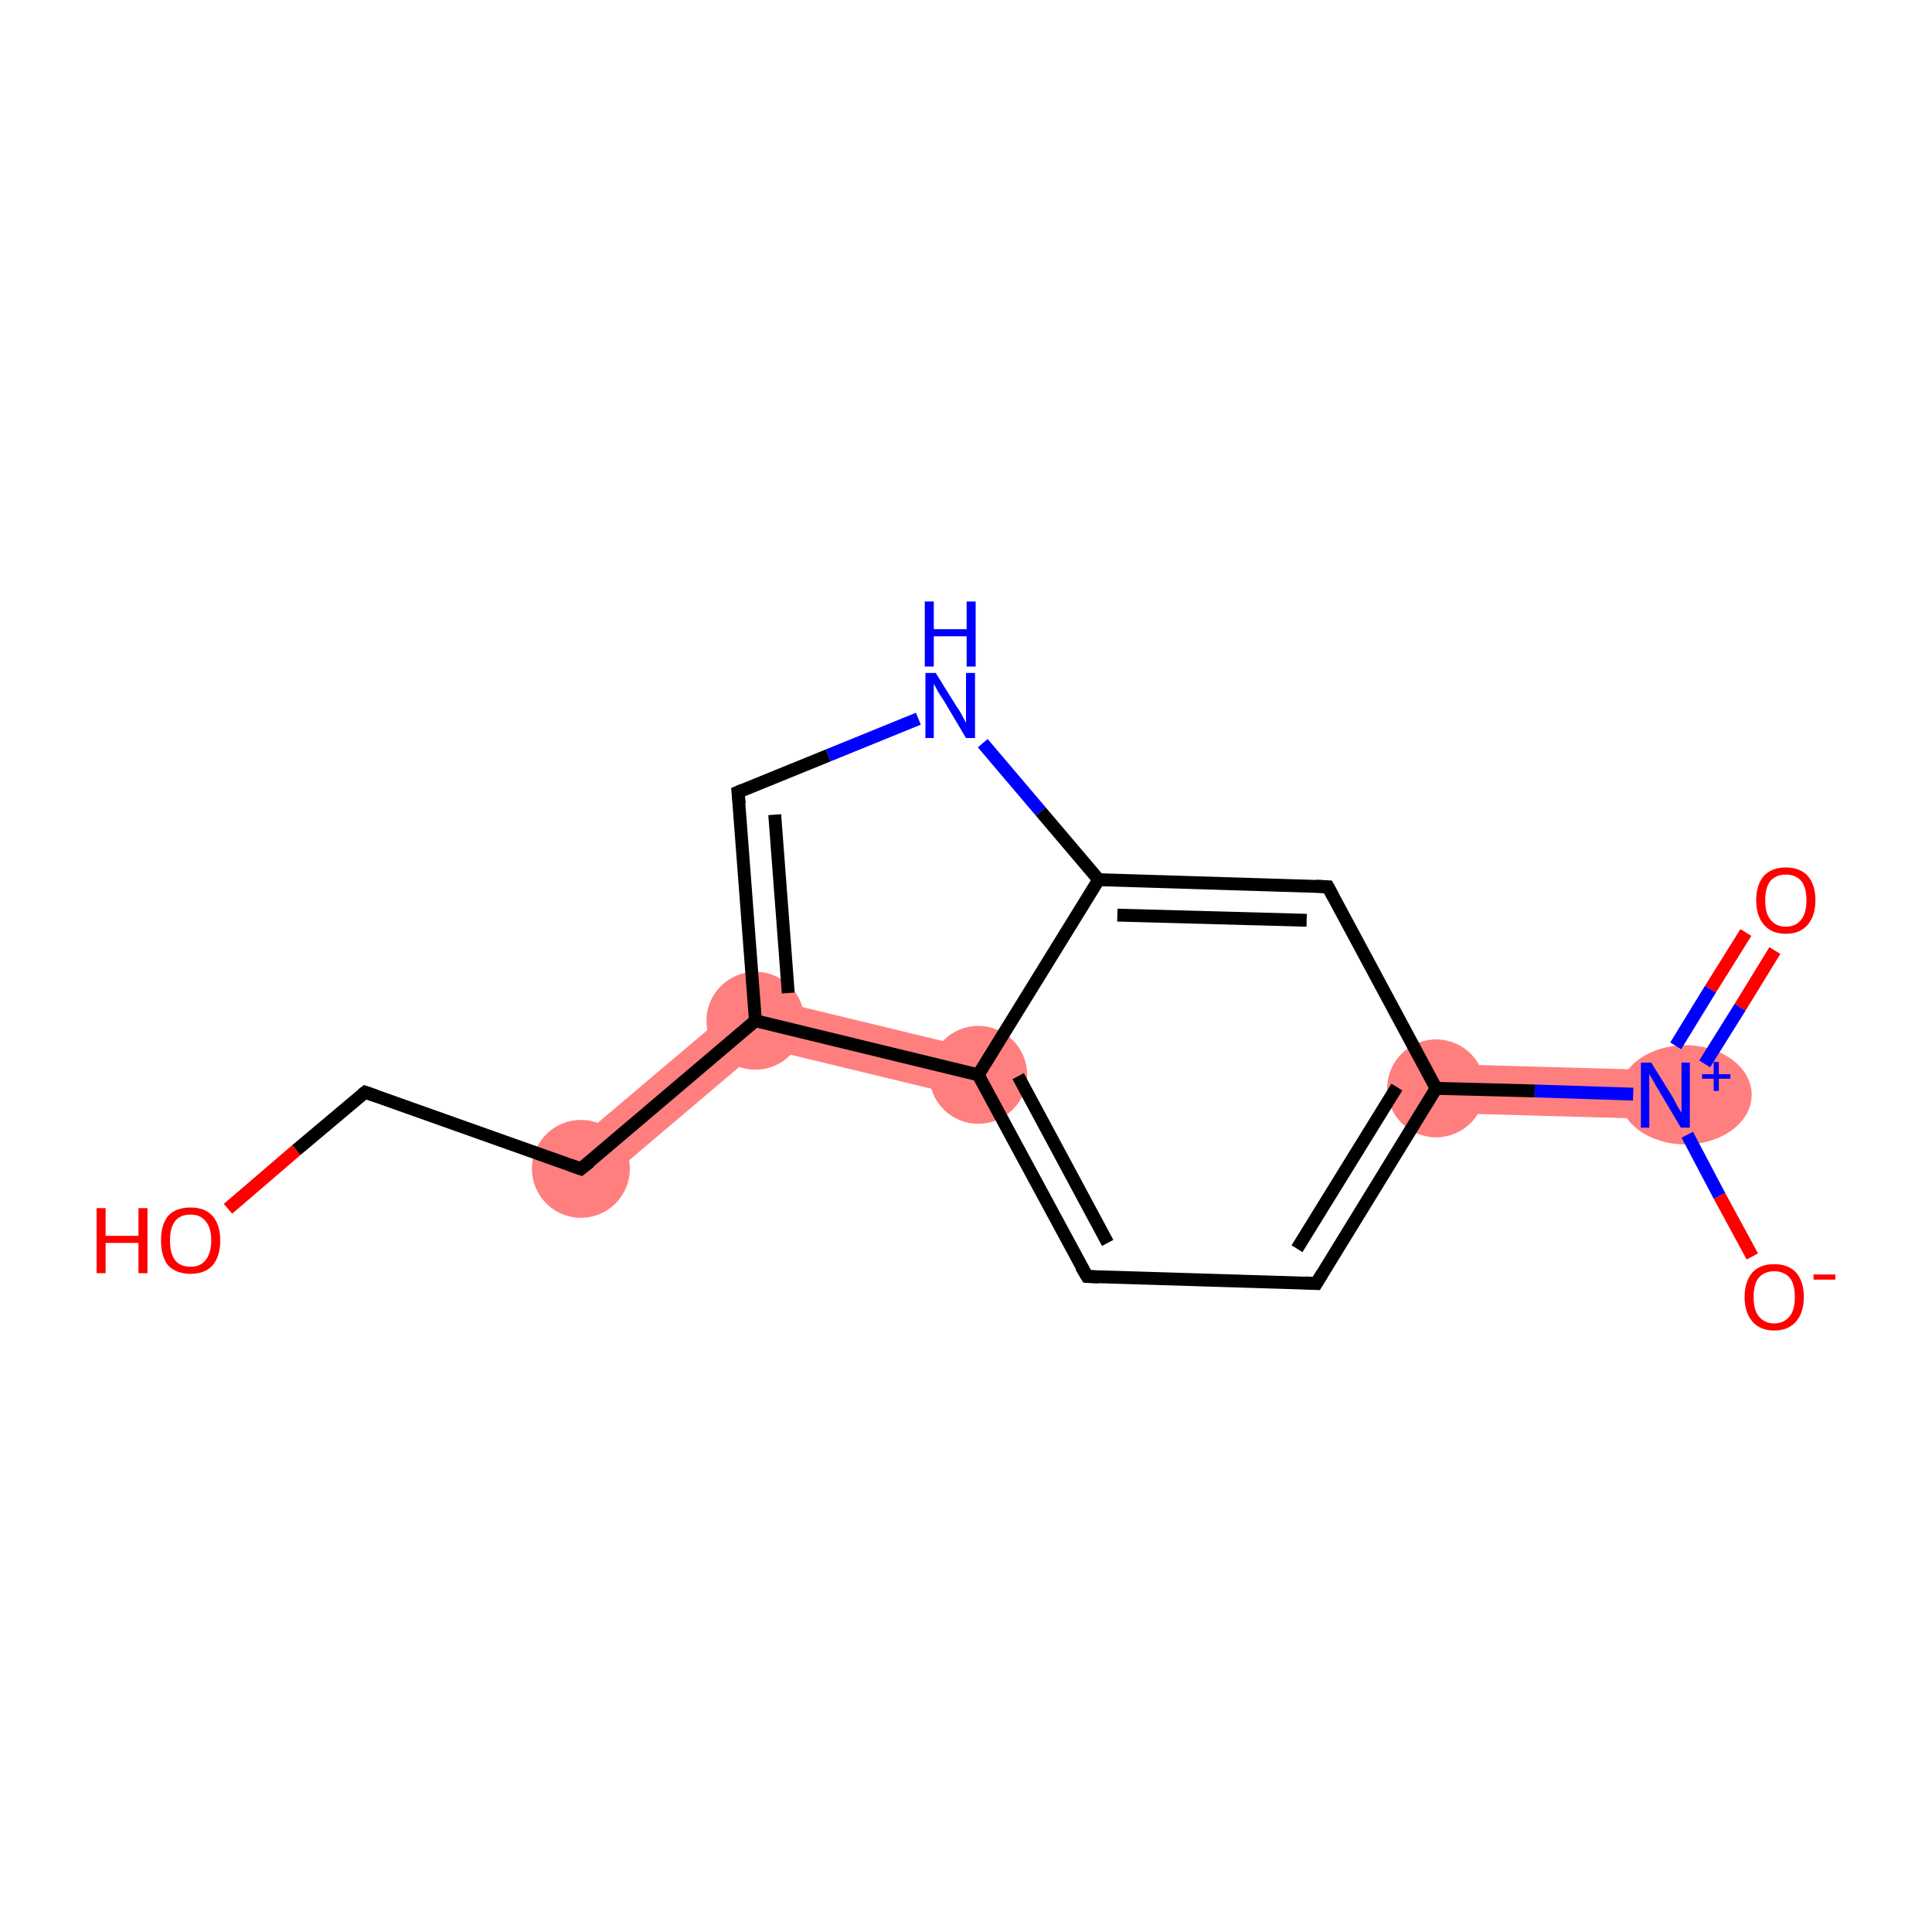<?xml version='1.0' encoding='iso-8859-1'?>
<svg version='1.1' baseProfile='full'
              xmlns='http://www.w3.org/2000/svg'
                      xmlns:rdkit='http://www.rdkit.org/xml'
                      xmlns:xlink='http://www.w3.org/1999/xlink'
                  xml:space='preserve'
width='300px' height='300px' viewBox='0 0 300 300'>
<!-- END OF HEADER -->
<rect style='opacity:1.0;fill:#FFFFFF;stroke:none' width='300.0' height='300.0' x='0.0' y='0.0'> </rect>
<path class='bond-2 atom-1 atom-3' d='M 223.2,165.2 L 258.7,166.2 L 258.5,173.8 L 222.9,172.8 Z' style='fill:#FF7F7F;fill-rule:evenodd;fill-opacity:1;stroke:#FF7F7F;stroke-width:0.0px;stroke-linecap:butt;stroke-linejoin:miter;stroke-opacity:1;' />
<path class='bond-6 atom-6 atom-7' d='M 116.4,154.4 L 152.8,163.2 L 151.0,170.6 L 118.3,162.7 Z' style='fill:#FF7F7F;fill-rule:evenodd;fill-opacity:1;stroke:#FF7F7F;stroke-width:0.0px;stroke-linecap:butt;stroke-linejoin:miter;stroke-opacity:1;' />
<path class='bond-7 atom-7 atom-8' d='M 116.4,154.4 L 118.3,162.7 L 92.7,184.4 L 87.8,178.6 Z' style='fill:#FF7F7F;fill-rule:evenodd;fill-opacity:1;stroke:#FF7F7F;stroke-width:0.0px;stroke-linecap:butt;stroke-linejoin:miter;stroke-opacity:1;' />
<ellipse cx='261.7' cy='170.0' rx='9.8' ry='7.2' class='atom-1'  style='fill:#FF7F7F;fill-rule:evenodd;stroke:#FF7F7F;stroke-width:1.0px;stroke-linecap:butt;stroke-linejoin:miter;stroke-opacity:1' />
<ellipse cx='223.0' cy='169.0' rx='7.1' ry='7.1' class='atom-3'  style='fill:#FF7F7F;fill-rule:evenodd;stroke:#FF7F7F;stroke-width:1.0px;stroke-linecap:butt;stroke-linejoin:miter;stroke-opacity:1' />
<ellipse cx='151.9' cy='166.9' rx='7.1' ry='7.1' class='atom-6'  style='fill:#FF7F7F;fill-rule:evenodd;stroke:#FF7F7F;stroke-width:1.0px;stroke-linecap:butt;stroke-linejoin:miter;stroke-opacity:1' />
<ellipse cx='117.3' cy='158.5' rx='7.1' ry='7.1' class='atom-7'  style='fill:#FF7F7F;fill-rule:evenodd;stroke:#FF7F7F;stroke-width:1.0px;stroke-linecap:butt;stroke-linejoin:miter;stroke-opacity:1' />
<ellipse cx='90.2' cy='181.5' rx='7.1' ry='7.1' class='atom-8'  style='fill:#FF7F7F;fill-rule:evenodd;stroke:#FF7F7F;stroke-width:1.0px;stroke-linecap:butt;stroke-linejoin:miter;stroke-opacity:1' />
<path class='bond-0 atom-0 atom-1' d='M 275.6,147.6 L 270.2,156.4' style='fill:none;fill-rule:evenodd;stroke:#FF0000;stroke-width:2.0px;stroke-linecap:butt;stroke-linejoin:miter;stroke-opacity:1' />
<path class='bond-0 atom-0 atom-1' d='M 270.2,156.4 L 264.7,165.2' style='fill:none;fill-rule:evenodd;stroke:#0000FF;stroke-width:2.0px;stroke-linecap:butt;stroke-linejoin:miter;stroke-opacity:1' />
<path class='bond-0 atom-0 atom-1' d='M 271.1,144.8 L 265.6,153.6' style='fill:none;fill-rule:evenodd;stroke:#FF0000;stroke-width:2.0px;stroke-linecap:butt;stroke-linejoin:miter;stroke-opacity:1' />
<path class='bond-0 atom-0 atom-1' d='M 265.6,153.6 L 260.2,162.4' style='fill:none;fill-rule:evenodd;stroke:#0000FF;stroke-width:2.0px;stroke-linecap:butt;stroke-linejoin:miter;stroke-opacity:1' />
<path class='bond-1 atom-1 atom-2' d='M 262.0,176.2 L 267.0,185.7' style='fill:none;fill-rule:evenodd;stroke:#0000FF;stroke-width:2.0px;stroke-linecap:butt;stroke-linejoin:miter;stroke-opacity:1' />
<path class='bond-1 atom-1 atom-2' d='M 267.0,185.7 L 272.1,195.1' style='fill:none;fill-rule:evenodd;stroke:#FF0000;stroke-width:2.0px;stroke-linecap:butt;stroke-linejoin:miter;stroke-opacity:1' />
<path class='bond-2 atom-1 atom-3' d='M 253.6,169.9 L 238.3,169.4' style='fill:none;fill-rule:evenodd;stroke:#0000FF;stroke-width:2.0px;stroke-linecap:butt;stroke-linejoin:miter;stroke-opacity:1' />
<path class='bond-2 atom-1 atom-3' d='M 238.3,169.4 L 223.0,169.0' style='fill:none;fill-rule:evenodd;stroke:#000000;stroke-width:2.0px;stroke-linecap:butt;stroke-linejoin:miter;stroke-opacity:1' />
<path class='bond-3 atom-3 atom-4' d='M 223.0,169.0 L 204.4,199.3' style='fill:none;fill-rule:evenodd;stroke:#000000;stroke-width:2.0px;stroke-linecap:butt;stroke-linejoin:miter;stroke-opacity:1' />
<path class='bond-3 atom-3 atom-4' d='M 216.9,168.8 L 201.4,193.9' style='fill:none;fill-rule:evenodd;stroke:#000000;stroke-width:2.0px;stroke-linecap:butt;stroke-linejoin:miter;stroke-opacity:1' />
<path class='bond-4 atom-4 atom-5' d='M 204.4,199.3 L 168.8,198.2' style='fill:none;fill-rule:evenodd;stroke:#000000;stroke-width:2.0px;stroke-linecap:butt;stroke-linejoin:miter;stroke-opacity:1' />
<path class='bond-5 atom-5 atom-6' d='M 168.8,198.2 L 151.9,166.9' style='fill:none;fill-rule:evenodd;stroke:#000000;stroke-width:2.0px;stroke-linecap:butt;stroke-linejoin:miter;stroke-opacity:1' />
<path class='bond-5 atom-5 atom-6' d='M 172.0,193.0 L 158.1,167.1' style='fill:none;fill-rule:evenodd;stroke:#000000;stroke-width:2.0px;stroke-linecap:butt;stroke-linejoin:miter;stroke-opacity:1' />
<path class='bond-6 atom-6 atom-7' d='M 151.9,166.9 L 117.3,158.5' style='fill:none;fill-rule:evenodd;stroke:#000000;stroke-width:2.0px;stroke-linecap:butt;stroke-linejoin:miter;stroke-opacity:1' />
<path class='bond-7 atom-7 atom-8' d='M 117.3,158.5 L 90.2,181.5' style='fill:none;fill-rule:evenodd;stroke:#000000;stroke-width:2.0px;stroke-linecap:butt;stroke-linejoin:miter;stroke-opacity:1' />
<path class='bond-8 atom-8 atom-9' d='M 90.2,181.5 L 56.7,169.6' style='fill:none;fill-rule:evenodd;stroke:#000000;stroke-width:2.0px;stroke-linecap:butt;stroke-linejoin:miter;stroke-opacity:1' />
<path class='bond-9 atom-9 atom-10' d='M 56.7,169.6 L 46.0,178.6' style='fill:none;fill-rule:evenodd;stroke:#000000;stroke-width:2.0px;stroke-linecap:butt;stroke-linejoin:miter;stroke-opacity:1' />
<path class='bond-9 atom-9 atom-10' d='M 46.0,178.6 L 35.4,187.7' style='fill:none;fill-rule:evenodd;stroke:#FF0000;stroke-width:2.0px;stroke-linecap:butt;stroke-linejoin:miter;stroke-opacity:1' />
<path class='bond-10 atom-7 atom-11' d='M 117.3,158.5 L 114.6,123.0' style='fill:none;fill-rule:evenodd;stroke:#000000;stroke-width:2.0px;stroke-linecap:butt;stroke-linejoin:miter;stroke-opacity:1' />
<path class='bond-10 atom-7 atom-11' d='M 122.4,154.2 L 120.3,126.5' style='fill:none;fill-rule:evenodd;stroke:#000000;stroke-width:2.0px;stroke-linecap:butt;stroke-linejoin:miter;stroke-opacity:1' />
<path class='bond-11 atom-11 atom-12' d='M 114.6,123.0 L 128.6,117.3' style='fill:none;fill-rule:evenodd;stroke:#000000;stroke-width:2.0px;stroke-linecap:butt;stroke-linejoin:miter;stroke-opacity:1' />
<path class='bond-11 atom-11 atom-12' d='M 128.6,117.3 L 142.6,111.6' style='fill:none;fill-rule:evenodd;stroke:#0000FF;stroke-width:2.0px;stroke-linecap:butt;stroke-linejoin:miter;stroke-opacity:1' />
<path class='bond-12 atom-12 atom-13' d='M 152.6,115.4 L 161.6,126.0' style='fill:none;fill-rule:evenodd;stroke:#0000FF;stroke-width:2.0px;stroke-linecap:butt;stroke-linejoin:miter;stroke-opacity:1' />
<path class='bond-12 atom-12 atom-13' d='M 161.6,126.0 L 170.6,136.6' style='fill:none;fill-rule:evenodd;stroke:#000000;stroke-width:2.0px;stroke-linecap:butt;stroke-linejoin:miter;stroke-opacity:1' />
<path class='bond-13 atom-13 atom-14' d='M 170.6,136.6 L 206.2,137.7' style='fill:none;fill-rule:evenodd;stroke:#000000;stroke-width:2.0px;stroke-linecap:butt;stroke-linejoin:miter;stroke-opacity:1' />
<path class='bond-13 atom-13 atom-14' d='M 173.5,142.1 L 202.9,142.9' style='fill:none;fill-rule:evenodd;stroke:#000000;stroke-width:2.0px;stroke-linecap:butt;stroke-linejoin:miter;stroke-opacity:1' />
<path class='bond-14 atom-14 atom-3' d='M 206.2,137.7 L 223.0,169.0' style='fill:none;fill-rule:evenodd;stroke:#000000;stroke-width:2.0px;stroke-linecap:butt;stroke-linejoin:miter;stroke-opacity:1' />
<path class='bond-15 atom-13 atom-6' d='M 170.6,136.6 L 151.9,166.9' style='fill:none;fill-rule:evenodd;stroke:#000000;stroke-width:2.0px;stroke-linecap:butt;stroke-linejoin:miter;stroke-opacity:1' />
<path d='M 205.3,197.8 L 204.4,199.3 L 202.6,199.2' style='fill:none;stroke:#000000;stroke-width:2.0px;stroke-linecap:butt;stroke-linejoin:miter;stroke-opacity:1;' />
<path d='M 170.6,198.3 L 168.8,198.2 L 167.9,196.7' style='fill:none;stroke:#000000;stroke-width:2.0px;stroke-linecap:butt;stroke-linejoin:miter;stroke-opacity:1;' />
<path d='M 91.6,180.4 L 90.2,181.5 L 88.5,180.9' style='fill:none;stroke:#000000;stroke-width:2.0px;stroke-linecap:butt;stroke-linejoin:miter;stroke-opacity:1;' />
<path d='M 58.4,170.2 L 56.7,169.6 L 56.2,170.0' style='fill:none;stroke:#000000;stroke-width:2.0px;stroke-linecap:butt;stroke-linejoin:miter;stroke-opacity:1;' />
<path d='M 114.8,124.8 L 114.6,123.0 L 115.3,122.7' style='fill:none;stroke:#000000;stroke-width:2.0px;stroke-linecap:butt;stroke-linejoin:miter;stroke-opacity:1;' />
<path d='M 204.4,137.6 L 206.2,137.7 L 207.0,139.2' style='fill:none;stroke:#000000;stroke-width:2.0px;stroke-linecap:butt;stroke-linejoin:miter;stroke-opacity:1;' />
<path class='atom-0' d='M 272.7 139.8
Q 272.7 137.4, 273.9 136.0
Q 275.1 134.7, 277.3 134.7
Q 279.5 134.7, 280.7 136.0
Q 281.9 137.4, 281.9 139.8
Q 281.9 142.2, 280.7 143.6
Q 279.5 145.0, 277.3 145.0
Q 275.1 145.0, 273.9 143.6
Q 272.7 142.2, 272.7 139.8
M 277.3 143.9
Q 278.8 143.9, 279.7 142.8
Q 280.5 141.8, 280.5 139.8
Q 280.5 137.8, 279.7 136.8
Q 278.8 135.8, 277.3 135.8
Q 275.8 135.8, 274.9 136.8
Q 274.1 137.8, 274.1 139.8
Q 274.1 141.8, 274.9 142.8
Q 275.8 143.9, 277.3 143.9
' fill='#FF0000'/>
<path class='atom-1' d='M 256.4 165.0
L 259.7 170.3
Q 260.0 170.9, 260.5 171.8
Q 261.1 172.8, 261.1 172.8
L 261.1 165.0
L 262.4 165.0
L 262.4 175.1
L 261.0 175.1
L 257.5 169.2
Q 257.1 168.6, 256.7 167.8
Q 256.2 167.0, 256.1 166.7
L 256.1 175.1
L 254.8 175.1
L 254.8 165.0
L 256.4 165.0
' fill='#0000FF'/>
<path class='atom-1' d='M 264.3 166.8
L 266.1 166.8
L 266.1 164.9
L 266.9 164.9
L 266.9 166.8
L 268.7 166.8
L 268.7 167.5
L 266.9 167.5
L 266.9 169.4
L 266.1 169.4
L 266.1 167.5
L 264.3 167.5
L 264.3 166.8
' fill='#0000FF'/>
<path class='atom-2' d='M 270.9 201.4
Q 270.9 199.0, 272.1 197.6
Q 273.3 196.3, 275.5 196.3
Q 277.7 196.3, 278.9 197.6
Q 280.1 199.0, 280.1 201.4
Q 280.1 203.8, 278.9 205.2
Q 277.7 206.6, 275.5 206.6
Q 273.3 206.6, 272.1 205.2
Q 270.9 203.8, 270.9 201.4
M 275.5 205.5
Q 277.0 205.5, 277.9 204.4
Q 278.7 203.4, 278.7 201.4
Q 278.7 199.4, 277.9 198.4
Q 277.0 197.4, 275.5 197.4
Q 274.0 197.4, 273.1 198.4
Q 272.3 199.4, 272.3 201.4
Q 272.3 203.4, 273.1 204.4
Q 274.0 205.5, 275.5 205.5
' fill='#FF0000'/>
<path class='atom-2' d='M 281.6 197.9
L 285.0 197.9
L 285.0 198.7
L 281.6 198.7
L 281.6 197.9
' fill='#FF0000'/>
<path class='atom-10' d='M 15.0 187.6
L 16.4 187.6
L 16.4 191.9
L 21.5 191.9
L 21.5 187.6
L 22.9 187.6
L 22.9 197.7
L 21.5 197.7
L 21.5 193.0
L 16.4 193.0
L 16.4 197.7
L 15.0 197.7
L 15.0 187.6
' fill='#FF0000'/>
<path class='atom-10' d='M 25.0 192.6
Q 25.0 190.2, 26.1 188.8
Q 27.3 187.5, 29.6 187.5
Q 31.8 187.5, 33.0 188.8
Q 34.2 190.2, 34.2 192.6
Q 34.2 195.1, 33.0 196.5
Q 31.8 197.8, 29.6 197.8
Q 27.4 197.8, 26.1 196.5
Q 25.0 195.1, 25.0 192.6
M 29.6 196.7
Q 31.1 196.7, 31.9 195.7
Q 32.8 194.6, 32.8 192.6
Q 32.8 190.6, 31.9 189.6
Q 31.1 188.6, 29.6 188.6
Q 28.0 188.6, 27.2 189.6
Q 26.4 190.6, 26.4 192.6
Q 26.4 194.7, 27.2 195.7
Q 28.0 196.7, 29.6 196.7
' fill='#FF0000'/>
<path class='atom-12' d='M 145.3 104.5
L 148.6 109.8
Q 149.0 110.3, 149.5 111.3
Q 150.0 112.2, 150.0 112.3
L 150.0 104.5
L 151.4 104.5
L 151.4 114.6
L 150.0 114.6
L 146.5 108.7
Q 146.0 108.0, 145.6 107.3
Q 145.2 106.5, 145.0 106.2
L 145.0 114.6
L 143.7 114.6
L 143.7 104.5
L 145.3 104.5
' fill='#0000FF'/>
<path class='atom-12' d='M 143.6 93.4
L 145.0 93.4
L 145.0 97.7
L 150.1 97.7
L 150.1 93.4
L 151.5 93.4
L 151.5 103.5
L 150.1 103.5
L 150.1 98.8
L 145.0 98.8
L 145.0 103.5
L 143.6 103.5
L 143.6 93.4
' fill='#0000FF'/>
</svg>
